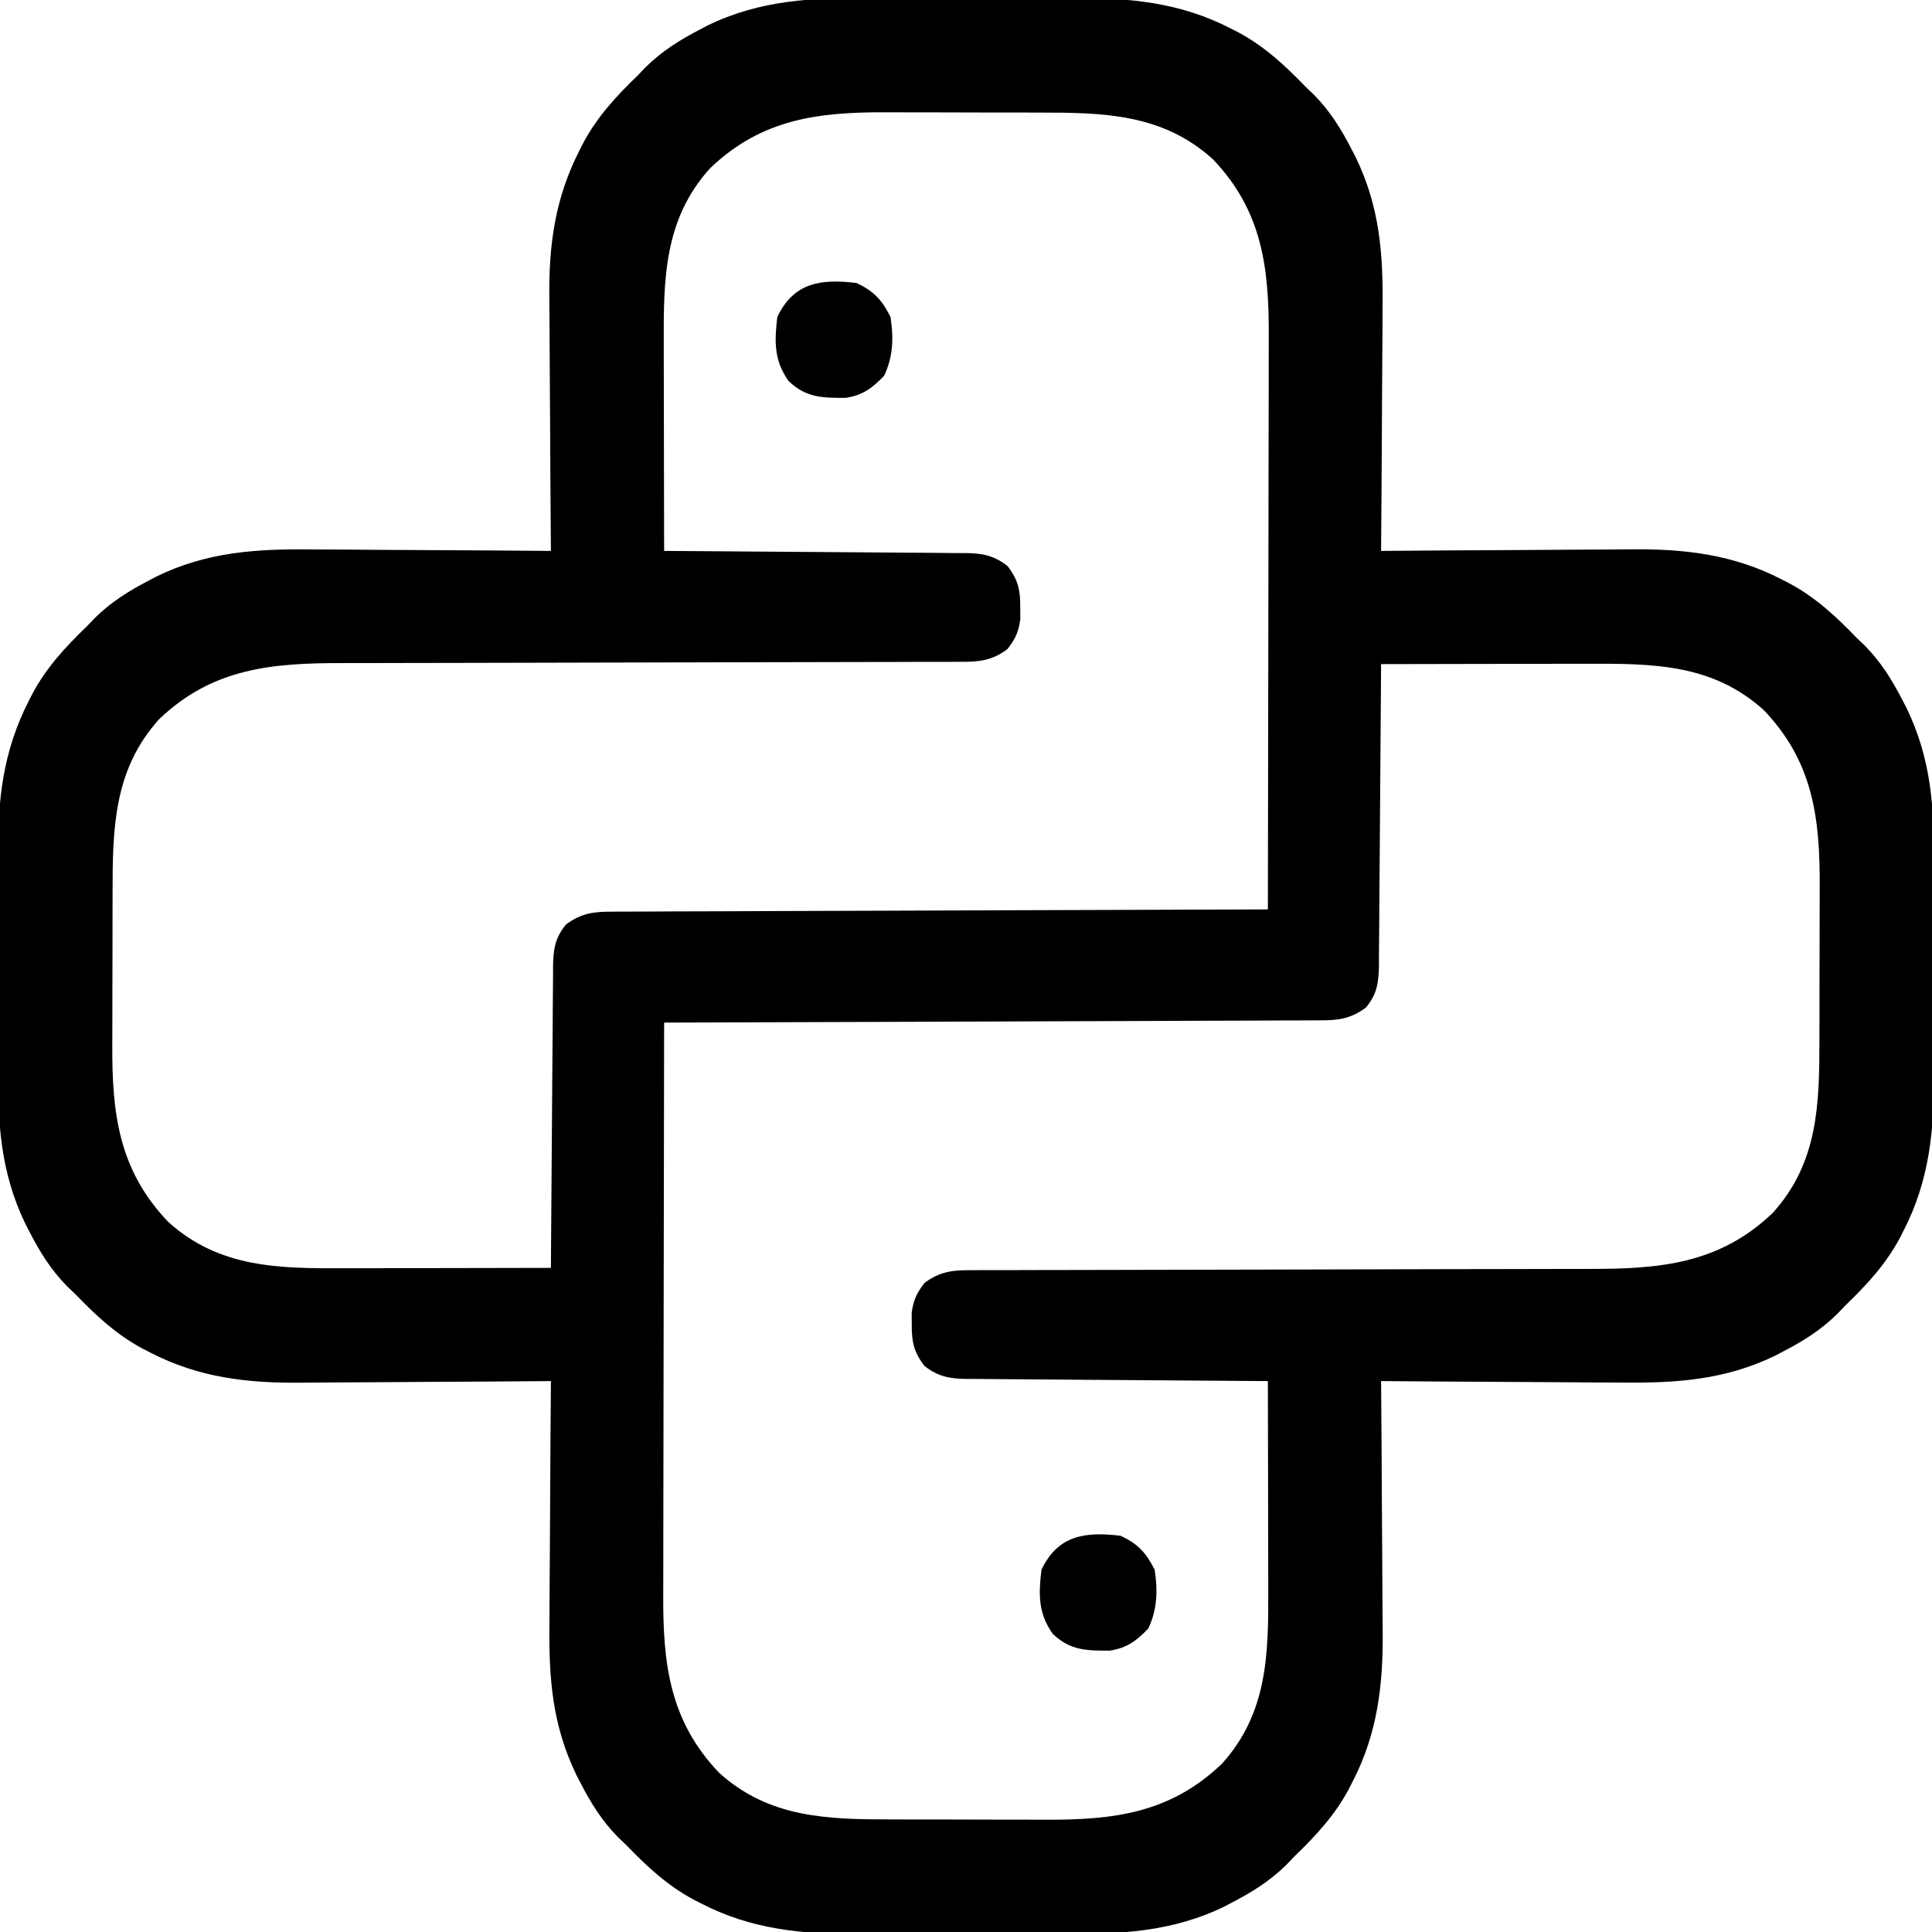 <?xml version="1.0" encoding="UTF-8"?>
<svg version="1.1" xmlns="http://www.w3.org/2000/svg" width="512" height="512">
<path d="M0 0 C2.05 -0.003 4.1 -0.007 6.15 -0.012 C10.423 -0.017 14.696 -0.009 18.969 0.01 C24.405 0.033 29.841 0.019 35.277 -0.005 C39.503 -0.019 43.729 -0.014 47.956 -0.004 C49.959 -0.001 51.961 -0.005 53.964 -0.014 C68.765 -0.068 82.292 1.16 95.688 8.094 C96.346 8.43 97.005 8.766 97.684 9.112 C104.656 12.86 110.037 17.872 115.5 23.531 C116.237 24.238 116.975 24.944 117.734 25.672 C122.035 30.039 124.97 34.807 127.75 40.219 C128.226 41.135 128.226 41.135 128.712 42.069 C135.176 55.372 136.063 67.794 135.891 82.273 C135.883 84.137 135.877 86 135.873 87.863 C135.858 92.72 135.819 97.576 135.775 102.432 C135.733 107.406 135.715 112.381 135.695 117.355 C135.653 127.081 135.585 136.806 135.5 146.531 C136.507 146.522 137.513 146.513 138.55 146.504 C148.096 146.423 157.642 146.363 167.188 146.324 C172.095 146.303 177.001 146.275 181.907 146.229 C186.653 146.186 191.399 146.162 196.146 146.152 C197.945 146.144 199.744 146.13 201.543 146.108 C215.784 145.943 228.81 147.428 241.688 154.094 C242.346 154.43 243.005 154.766 243.684 155.112 C250.656 158.86 256.037 163.872 261.5 169.531 C262.237 170.238 262.975 170.944 263.734 171.672 C268.035 176.039 270.97 180.807 273.75 186.219 C274.226 187.135 274.226 187.135 274.712 188.069 C281.453 201.943 282.101 215.044 282.031 230.152 C282.034 232.226 282.038 234.3 282.043 236.374 C282.049 240.7 282.04 245.026 282.021 249.352 C281.999 254.857 282.012 260.361 282.036 265.865 C282.05 270.142 282.046 274.419 282.035 278.696 C282.033 280.724 282.036 282.752 282.045 284.78 C282.099 299.661 280.91 313.248 273.938 326.719 C273.602 327.377 273.266 328.036 272.92 328.715 C269.171 335.687 264.159 341.068 258.5 346.531 C257.794 347.269 257.087 348.006 256.359 348.766 C252.012 353.047 247.257 355.998 241.875 358.781 C240.972 359.257 240.972 359.257 240.05 359.743 C226.643 366.291 213.49 367.099 198.879 366.922 C197.039 366.914 195.2 366.909 193.361 366.905 C188.572 366.89 183.783 366.85 178.994 366.806 C174.087 366.765 169.179 366.747 164.271 366.727 C154.681 366.684 145.09 366.616 135.5 366.531 C135.509 367.538 135.518 368.544 135.527 369.581 C135.608 379.127 135.668 388.673 135.707 398.22 C135.728 403.126 135.756 408.032 135.802 412.938 C135.846 417.685 135.869 422.431 135.88 427.177 C135.887 428.976 135.901 430.775 135.923 432.574 C136.089 446.816 134.603 459.841 127.938 472.719 C127.602 473.377 127.266 474.036 126.92 474.715 C123.171 481.687 118.159 487.068 112.5 492.531 C111.794 493.269 111.087 494.006 110.359 494.766 C106.012 499.047 101.257 501.998 95.875 504.781 C94.972 505.257 94.972 505.257 94.05 505.743 C80.073 512.569 66.234 513.134 51 513.062 C48.95 513.065 46.9 513.069 44.85 513.074 C40.577 513.08 36.304 513.072 32.031 513.053 C26.595 513.03 21.159 513.043 15.723 513.067 C11.497 513.082 7.271 513.077 3.044 513.067 C1.041 513.064 -0.961 513.067 -2.964 513.076 C-17.765 513.131 -31.292 511.902 -44.688 504.969 C-45.346 504.633 -46.005 504.297 -46.684 503.951 C-53.656 500.202 -59.037 495.19 -64.5 489.531 C-65.237 488.825 -65.975 488.118 -66.734 487.391 C-71.035 483.023 -73.97 478.256 -76.75 472.844 C-77.067 472.233 -77.385 471.623 -77.712 470.993 C-84.176 457.69 -85.063 445.268 -84.891 430.789 C-84.883 428.926 -84.877 427.062 -84.873 425.199 C-84.858 420.343 -84.819 415.487 -84.775 410.631 C-84.733 405.656 -84.715 400.682 -84.695 395.707 C-84.653 385.982 -84.585 376.256 -84.5 366.531 C-85.507 366.54 -86.513 366.549 -87.55 366.558 C-97.096 366.64 -106.642 366.699 -116.188 366.738 C-121.095 366.759 -126.001 366.787 -130.907 366.833 C-135.653 366.877 -140.399 366.9 -145.146 366.911 C-146.945 366.918 -148.744 366.932 -150.543 366.954 C-164.784 367.12 -177.81 365.634 -190.688 358.969 C-191.346 358.633 -192.005 358.297 -192.684 357.951 C-199.656 354.202 -205.037 349.19 -210.5 343.531 C-211.237 342.825 -211.975 342.118 -212.734 341.391 C-217.035 337.023 -219.97 332.256 -222.75 326.844 C-223.067 326.233 -223.385 325.623 -223.712 324.993 C-230.493 311.038 -231.101 297.854 -231.031 282.656 C-231.034 280.557 -231.038 278.459 -231.043 276.36 C-231.049 271.983 -231.04 267.606 -231.021 263.229 C-230.999 257.654 -231.012 252.081 -231.036 246.506 C-231.05 242.179 -231.046 237.851 -231.035 233.524 C-231.033 231.47 -231.036 229.416 -231.045 227.362 C-231.098 212.618 -229.76 199.774 -222.938 186.406 C-222.602 185.743 -222.266 185.08 -221.92 184.396 C-218.178 177.391 -213.177 172.012 -207.5 166.531 C-206.794 165.794 -206.087 165.057 -205.359 164.297 C-201.012 160.016 -196.257 157.064 -190.875 154.281 C-190.273 153.964 -189.671 153.646 -189.05 153.319 C-175.643 146.771 -162.49 145.963 -147.879 146.141 C-146.039 146.148 -144.2 146.154 -142.361 146.158 C-137.572 146.173 -132.783 146.212 -127.994 146.257 C-123.087 146.298 -118.179 146.316 -113.271 146.336 C-103.681 146.379 -94.09 146.447 -84.5 146.531 C-84.509 145.51 -84.518 144.489 -84.527 143.436 C-84.608 133.758 -84.668 124.079 -84.707 114.4 C-84.728 109.425 -84.756 104.451 -84.802 99.476 C-84.846 94.665 -84.869 89.854 -84.88 85.043 C-84.887 83.218 -84.901 81.393 -84.923 79.568 C-85.084 65.471 -83.455 53.176 -76.938 40.406 C-76.434 39.411 -76.434 39.411 -75.92 38.396 C-72.178 31.391 -67.177 26.012 -61.5 20.531 C-60.794 19.794 -60.087 19.057 -59.359 18.297 C-55.012 14.016 -50.257 11.064 -44.875 8.281 C-44.273 7.964 -43.671 7.646 -43.05 7.319 C-29.073 0.493 -15.234 -0.072 0 0 Z M-42.309 45.109 C-54.607 58.701 -54.658 74.577 -54.598 91.941 C-54.596 93.52 -54.594 95.099 -54.593 96.678 C-54.59 100.806 -54.58 104.934 -54.569 109.062 C-54.558 113.286 -54.554 117.509 -54.549 121.732 C-54.538 129.999 -54.521 138.265 -54.5 146.531 C-53.434 146.537 -52.367 146.543 -51.269 146.549 C-41.219 146.606 -31.17 146.679 -21.12 146.767 C-15.953 146.812 -10.787 146.851 -5.62 146.878 C-0.634 146.904 4.352 146.944 9.338 146.994 C11.24 147.011 13.142 147.023 15.045 147.029 C17.709 147.038 20.373 147.067 23.038 147.099 C23.824 147.097 24.61 147.096 25.42 147.095 C29.953 147.172 32.893 147.73 36.5 150.531 C39.335 154.195 39.91 156.942 39.875 161.531 C39.883 162.542 39.89 163.553 39.898 164.594 C39.434 168.016 38.609 169.805 36.5 172.531 C32.407 175.637 28.864 175.96 23.887 175.917 C22.749 175.924 22.749 175.924 21.588 175.932 C19.049 175.946 16.511 175.939 13.973 175.932 C12.151 175.938 10.329 175.945 8.507 175.953 C4.583 175.968 0.66 175.974 -3.263 175.973 C-9.475 175.97 -15.688 175.99 -21.9 176.013 C-33.979 176.054 -46.057 176.072 -58.136 176.089 C-73.481 176.111 -88.826 176.145 -104.171 176.196 C-110.337 176.216 -116.502 176.226 -122.668 176.227 C-126.52 176.23 -130.372 176.241 -134.224 176.254 C-135.999 176.258 -137.774 176.259 -139.548 176.256 C-158.277 176.229 -174.09 177.507 -188.309 191.109 C-200.422 204.497 -200.659 220.14 -200.668 237.266 C-200.671 238.791 -200.675 240.316 -200.678 241.842 C-200.684 245.029 -200.686 248.216 -200.685 251.403 C-200.685 255.452 -200.699 259.501 -200.716 263.549 C-200.727 266.698 -200.729 269.847 -200.729 272.996 C-200.73 274.486 -200.734 275.977 -200.742 277.468 C-200.829 295.732 -199.007 310.662 -185.922 324.34 C-172.33 336.638 -156.454 336.69 -139.09 336.629 C-137.511 336.627 -135.932 336.626 -134.353 336.625 C-130.225 336.621 -126.097 336.611 -121.969 336.6 C-117.746 336.59 -113.522 336.585 -109.299 336.58 C-101.033 336.569 -92.766 336.552 -84.5 336.531 C-84.491 334.932 -84.491 334.932 -84.482 333.3 C-84.425 323.25 -84.352 313.201 -84.264 303.151 C-84.22 297.985 -84.18 292.818 -84.154 287.652 C-84.128 282.665 -84.087 277.679 -84.037 272.693 C-84.02 270.791 -84.009 268.889 -84.002 266.987 C-83.993 264.322 -83.965 261.658 -83.932 258.993 C-83.935 257.814 -83.935 257.814 -83.937 256.611 C-83.859 252.08 -83.419 249.06 -80.5 245.531 C-76.432 242.477 -72.962 242.098 -68.027 242.133 C-67.284 242.126 -66.54 242.119 -65.775 242.112 C-63.289 242.094 -60.803 242.096 -58.317 242.099 C-56.533 242.09 -54.749 242.08 -52.965 242.068 C-48.125 242.04 -43.284 242.031 -38.444 242.025 C-33.384 242.016 -28.325 241.99 -23.265 241.965 C-13.685 241.921 -4.106 241.893 5.474 241.87 C16.381 241.843 27.288 241.799 38.195 241.754 C60.63 241.661 83.065 241.589 105.5 241.531 C105.547 220.112 105.582 198.693 105.604 177.274 C105.614 167.327 105.628 157.381 105.651 147.435 C105.671 138.761 105.684 130.088 105.688 121.414 C105.691 116.825 105.697 112.237 105.711 107.648 C105.725 103.32 105.729 98.992 105.726 94.664 C105.727 93.085 105.731 91.505 105.738 89.925 C105.823 71.655 104.077 56.474 90.922 42.723 C77.535 30.609 61.891 30.372 44.766 30.363 C43.24 30.36 41.715 30.357 40.189 30.353 C37.002 30.347 33.815 30.345 30.628 30.346 C26.579 30.346 22.531 30.332 18.482 30.315 C15.333 30.304 12.184 30.302 9.036 30.303 C7.545 30.301 6.054 30.297 4.563 30.289 C-13.701 30.202 -28.63 32.024 -42.309 45.109 Z M135.5 176.531 C135.494 177.598 135.488 178.664 135.482 179.762 C135.425 189.812 135.352 199.862 135.264 209.911 C135.22 215.078 135.18 220.244 135.154 225.411 C135.128 230.397 135.087 235.383 135.037 240.369 C135.02 242.271 135.009 244.174 135.002 246.076 C134.993 248.741 134.965 251.405 134.932 254.069 C134.934 254.855 134.935 255.641 134.937 256.451 C134.859 260.982 134.419 264.002 131.5 267.531 C127.432 270.585 123.962 270.965 119.027 270.93 C118.284 270.937 117.54 270.943 116.775 270.95 C114.289 270.969 111.803 270.966 109.317 270.964 C107.533 270.973 105.749 270.983 103.965 270.995 C99.125 271.022 94.284 271.031 89.444 271.037 C84.384 271.047 79.325 271.073 74.265 271.097 C64.685 271.141 55.106 271.17 45.526 271.193 C34.619 271.22 23.712 271.264 12.805 271.309 C-9.63 271.402 -32.065 271.474 -54.5 271.531 C-54.547 292.95 -54.582 314.37 -54.604 335.789 C-54.614 345.735 -54.628 355.681 -54.651 365.628 C-54.671 374.301 -54.684 382.975 -54.688 391.649 C-54.691 396.237 -54.697 400.826 -54.711 405.414 C-54.725 409.742 -54.729 414.07 -54.726 418.398 C-54.727 419.978 -54.731 421.558 -54.738 423.137 C-54.823 441.407 -53.077 456.589 -39.922 470.34 C-26.535 482.453 -10.891 482.691 6.234 482.699 C7.76 482.702 9.285 482.706 10.811 482.709 C13.998 482.715 17.185 482.717 20.372 482.717 C24.421 482.716 28.469 482.73 32.518 482.747 C35.667 482.759 38.816 482.76 41.964 482.76 C43.455 482.761 44.946 482.765 46.437 482.773 C64.701 482.86 79.63 481.039 93.309 467.953 C105.607 454.361 105.658 438.486 105.598 421.121 C105.596 419.542 105.594 417.963 105.593 416.384 C105.59 412.256 105.58 408.128 105.569 404 C105.558 399.777 105.554 395.554 105.549 391.33 C105.538 383.064 105.521 374.798 105.5 366.531 C104.434 366.525 103.367 366.52 102.269 366.513 C92.219 366.456 82.17 366.384 72.12 366.296 C66.953 366.251 61.787 366.212 56.62 366.185 C51.634 366.159 46.648 366.118 41.662 366.068 C39.76 366.051 37.858 366.04 35.955 366.034 C33.291 366.024 30.627 365.996 27.962 365.964 C27.176 365.965 26.39 365.966 25.58 365.968 C21.047 365.89 18.107 365.332 14.5 362.531 C11.665 358.867 11.09 356.121 11.125 351.531 C11.113 350.015 11.113 350.015 11.102 348.469 C11.566 345.047 12.391 343.258 14.5 340.531 C18.593 337.426 22.136 337.102 27.113 337.146 C28.251 337.138 28.251 337.138 29.412 337.13 C31.951 337.116 34.489 337.123 37.027 337.131 C38.849 337.125 40.671 337.118 42.493 337.109 C46.417 337.094 50.34 337.089 54.263 337.09 C60.475 337.092 66.688 337.072 72.9 337.05 C84.979 337.009 97.057 336.99 109.136 336.974 C124.481 336.951 139.826 336.918 155.171 336.866 C161.337 336.847 167.502 336.837 173.668 336.835 C177.52 336.833 181.372 336.822 185.224 336.809 C186.999 336.805 188.774 336.804 190.548 336.807 C209.277 336.833 225.09 335.555 239.309 321.953 C251.422 308.566 251.659 292.923 251.668 275.797 C251.671 274.271 251.675 272.746 251.678 271.221 C251.684 268.033 251.686 264.846 251.685 261.659 C251.685 257.61 251.699 253.562 251.716 249.513 C251.727 246.364 251.729 243.216 251.729 240.067 C251.73 238.576 251.734 237.085 251.742 235.594 C251.829 217.33 250.007 202.401 236.922 188.723 C223.33 176.424 207.454 176.373 190.09 176.434 C188.511 176.435 186.932 176.437 185.353 176.438 C181.225 176.442 177.097 176.451 172.969 176.463 C168.746 176.473 164.522 176.477 160.299 176.482 C152.033 176.493 143.766 176.51 135.5 176.531 Z " fill="#000000" transform="translate(230.5,-0.531)"/>
<path d="M0 0 C4.616 2.186 6.729 4.496 9 9 C9.829 14.548 9.724 19.471 7.312 24.562 C4.211 27.832 1.616 29.759 -2.902 30.434 C-9.051 30.442 -13.313 30.447 -18 26 C-21.889 20.559 -21.79 15.481 -21 9 C-16.639 -0.206 -9.349 -1.14 0 0 Z " fill="#000000" transform="translate(297,407)"/>
<path d="M0 0 C4.616 2.186 6.729 4.496 9 9 C9.829 14.548 9.724 19.471 7.312 24.562 C4.211 27.832 1.616 29.759 -2.902 30.434 C-9.051 30.442 -13.313 30.447 -18 26 C-21.889 20.559 -21.79 15.481 -21 9 C-16.639 -0.206 -9.349 -1.14 0 0 Z " fill="#000000" transform="translate(227,75)"/>
</svg>

